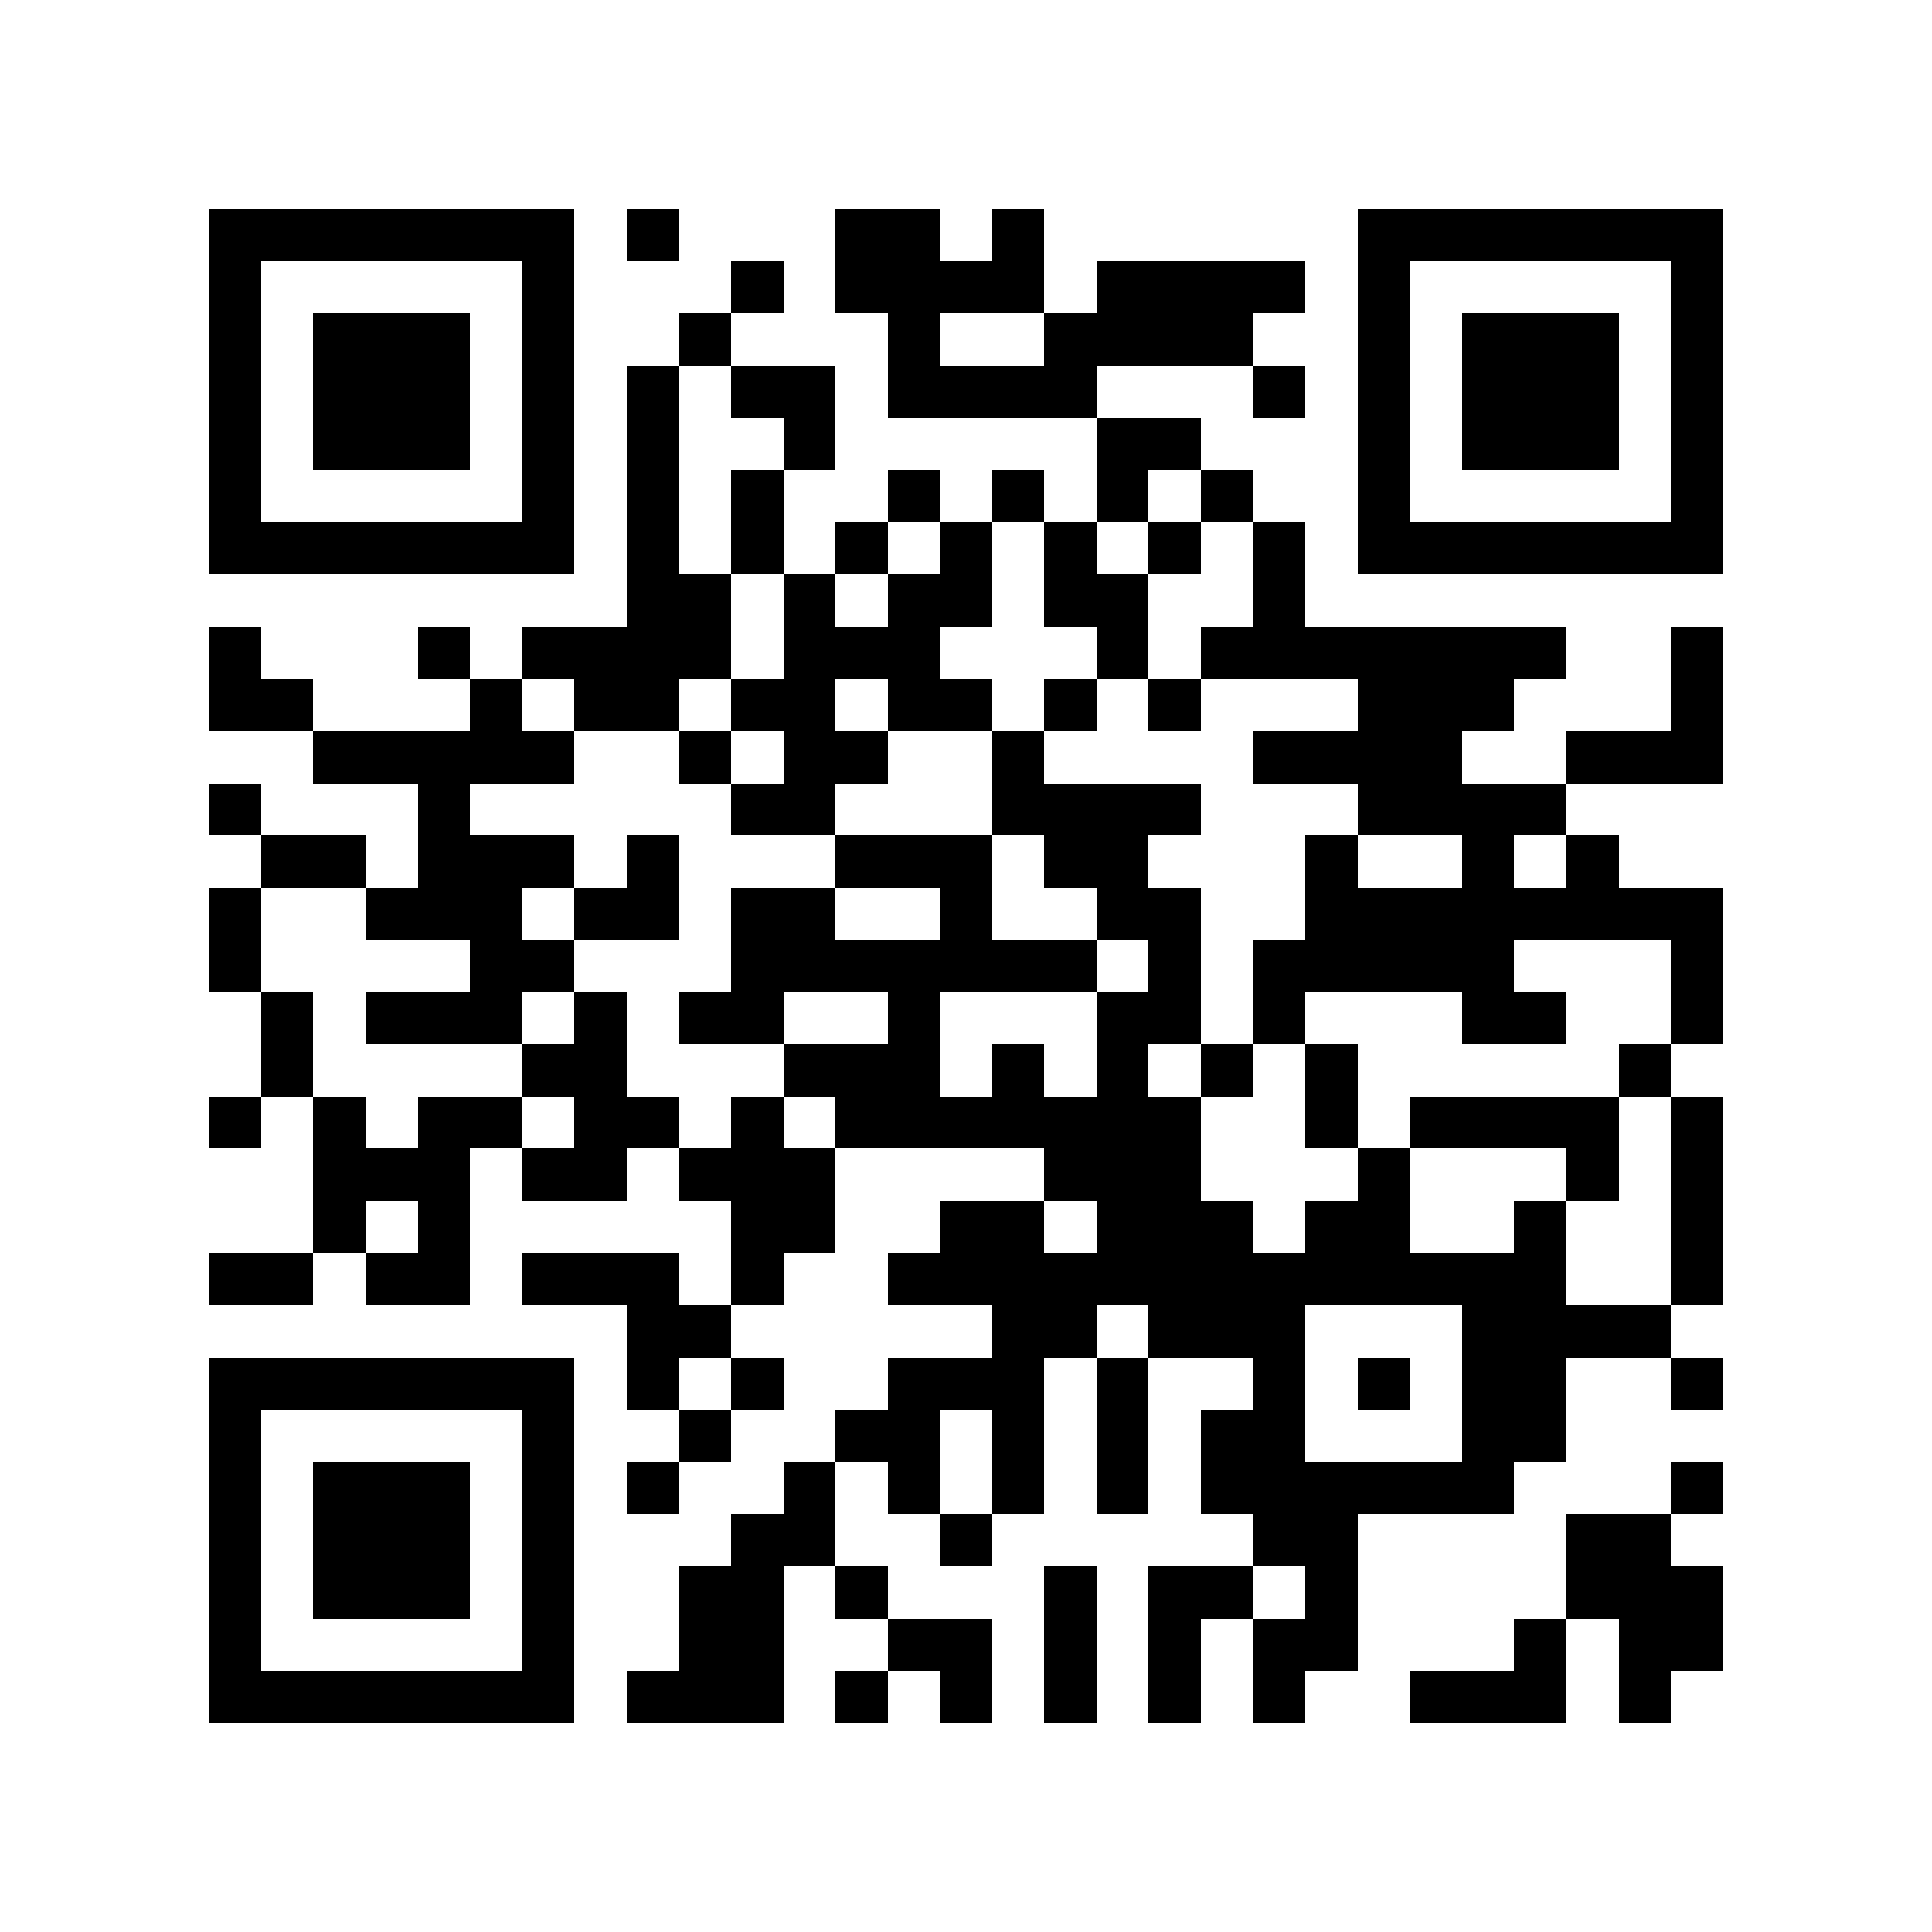 <?xml version="1.0" encoding="utf-8"?><!DOCTYPE svg PUBLIC "-//W3C//DTD SVG 1.1//EN" "http://www.w3.org/Graphics/SVG/1.1/DTD/svg11.dtd"><svg xmlns="http://www.w3.org/2000/svg" viewBox="0 0 37 37" shape-rendering="crispEdges"><path fill="#ffffff" d="M0 0h37v37H0z"/><path stroke="#000000" d="M4 4.5h7m1 0h1m3 0h2m1 0h1m6 0h7M4 5.5h1m5 0h1m3 0h1m1 0h4m1 0h4m1 0h1m5 0h1M4 6.5h1m1 0h3m1 0h1m2 0h1m3 0h1m2 0h4m2 0h1m1 0h3m1 0h1M4 7.5h1m1 0h3m1 0h1m1 0h1m1 0h2m1 0h4m3 0h1m1 0h1m1 0h3m1 0h1M4 8.5h1m1 0h3m1 0h1m1 0h1m2 0h1m5 0h2m3 0h1m1 0h3m1 0h1M4 9.5h1m5 0h1m1 0h1m1 0h1m2 0h1m1 0h1m1 0h1m1 0h1m2 0h1m5 0h1M4 10.5h7m1 0h1m1 0h1m1 0h1m1 0h1m1 0h1m1 0h1m1 0h1m1 0h7M12 11.5h2m1 0h1m1 0h2m1 0h2m2 0h1M4 12.5h1m3 0h1m1 0h4m1 0h3m3 0h1m1 0h7m2 0h1M4 13.5h2m3 0h1m1 0h2m1 0h2m1 0h2m1 0h1m1 0h1m3 0h3m3 0h1M6 14.5h5m2 0h1m1 0h2m2 0h1m4 0h4m2 0h3M4 15.5h1m3 0h1m5 0h2m3 0h4m3 0h4M5 16.5h2m1 0h3m1 0h1m3 0h3m1 0h2m3 0h1m2 0h1m1 0h1M4 17.5h1m2 0h3m1 0h2m1 0h2m2 0h1m2 0h2m2 0h8M4 18.5h1m4 0h2m3 0h7m1 0h1m1 0h5m3 0h1M5 19.5h1m1 0h3m1 0h1m1 0h2m2 0h1m3 0h2m1 0h1m3 0h2m2 0h1M5 20.5h1m4 0h2m3 0h3m1 0h1m1 0h1m1 0h1m1 0h1m5 0h1M4 21.5h1m1 0h1m1 0h2m1 0h2m1 0h1m1 0h7m2 0h1m1 0h4m1 0h1M6 22.5h3m1 0h2m1 0h3m4 0h3m3 0h1m3 0h1m1 0h1M6 23.5h1m1 0h1m5 0h2m2 0h2m1 0h3m1 0h2m2 0h1m2 0h1M4 24.5h2m1 0h2m1 0h3m1 0h1m2 0h13m2 0h1M12 25.5h2m5 0h2m1 0h3m3 0h4M4 26.5h7m1 0h1m1 0h1m2 0h3m1 0h1m2 0h1m1 0h1m1 0h2m2 0h1M4 27.5h1m5 0h1m2 0h1m2 0h2m1 0h1m1 0h1m1 0h2m3 0h2M4 28.5h1m1 0h3m1 0h1m1 0h1m2 0h1m1 0h1m1 0h1m1 0h1m1 0h6m3 0h1M4 29.5h1m1 0h3m1 0h1m3 0h2m2 0h1m5 0h2m4 0h2M4 30.5h1m1 0h3m1 0h1m2 0h2m1 0h1m3 0h1m1 0h2m1 0h1m4 0h3M4 31.5h1m5 0h1m2 0h2m2 0h2m1 0h1m1 0h1m1 0h2m3 0h1m1 0h2M4 32.5h7m1 0h3m1 0h1m1 0h1m1 0h1m1 0h1m1 0h1m2 0h3m1 0h1"/></svg>
